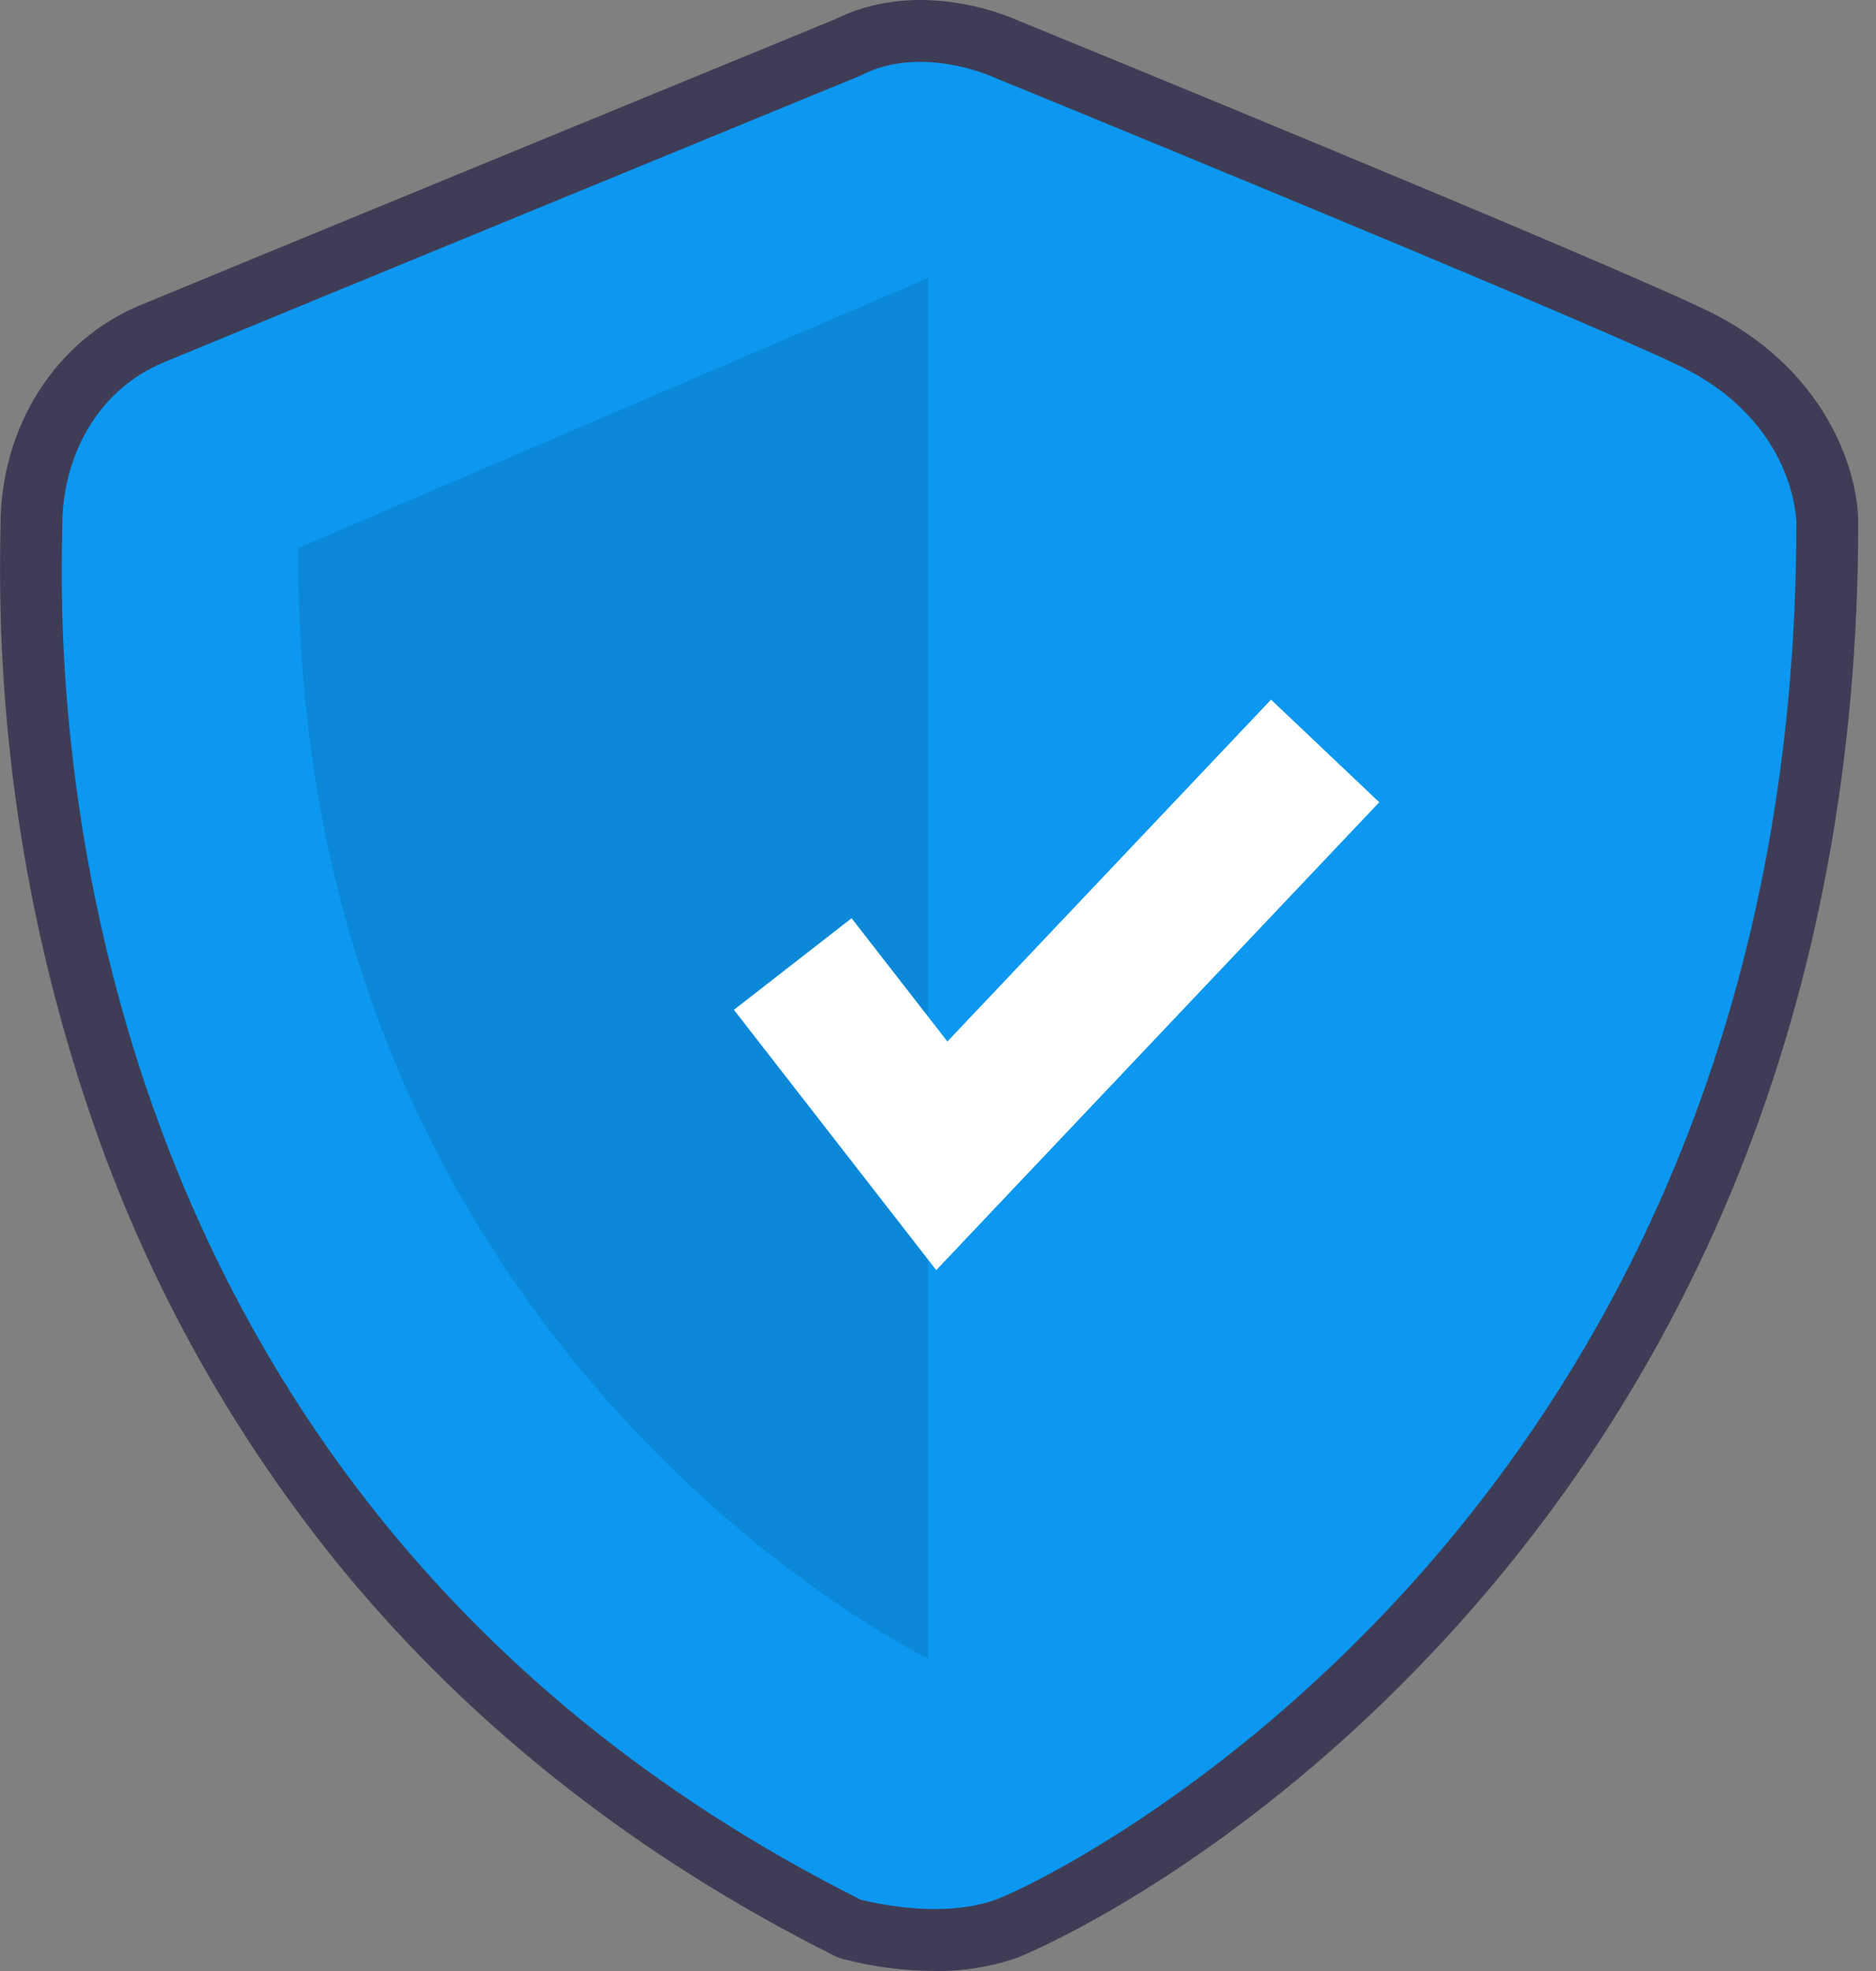 <svg fill="none" height="84" viewBox="0 0 80 84" width="80" xmlns="http://www.w3.org/2000/svg"><rect x="0" y="0" width="80" height="84" fill="#808080" stroke="none"/><path d="m39.85 83.999c-1.302-.004-2.597-.172-3.857-.499l-.248-.069-.23-.115c-8.328-4.175-15.353-9.69-20.881-16.392-4.576-5.58-8.144-11.915-10.543-18.721-2.869-8.149-4.249-16.747-4.075-25.384.004-.181.006-.321.006-.418 0-4.199 2.33-7.883 5.937-9.385 2.76-1.15 27.824-11.445 29.634-12.188 3.41-1.709 7.049-.283 7.631-.033 1.306.534 24.475 10.01 29.482 12.395 5.16 2.457 6.537 6.871 6.537 9.092 0 10.055-1.741 19.451-5.176 27.93-2.774 6.862-6.705 13.198-11.622 18.73-9.487 10.677-18.977 14.461-19.069 14.495-1.134.39-2.327.581-3.527.563zm-2.232-5.528c.823.184 2.717.461 3.952.011 1.568-.572 9.511-4.691 16.933-13.043 10.255-11.54 15.459-26.048 15.466-43.119-.018-.346-.264-2.813-3.531-4.368-4.91-2.338-28.992-12.185-29.235-12.285l-.067-.028c-.505-.211-2.111-.657-3.218-.077l-.222.103c-.268.11-26.873 11.037-29.711 12.22-1.985.827-2.692 2.876-2.692 4.518 0 .12-.003.294-.007.52-.227 11.681 2.476 40.424 32.331 55.549z" fill="#3f3d56"/><path d="m36.695 3.223s-26.847 11.026-29.723 12.225c-2.876 1.198-4.315 4.075-4.315 6.951s-2.157 40.41 34.038 58.557c0 0 3.285.909 5.777 0 2.492-.909 34.133-16.25 34.133-58.677 0 0 0-4.315-5.034-6.712-5.034-2.397-29.371-12.345-29.371-12.345s-2.989-1.318-5.506 0z" fill="#0c97f0"/><path d="m39.572 11.855v58.821s-27.086-13.038-26.847-47.316z" fill="#000" opacity=".1"/><path d="m39.925 54.13-8.628-11.094 5.018-3.903 4.085 5.253 13.802-14.569 4.615 4.373z" fill="#fff"/></svg>